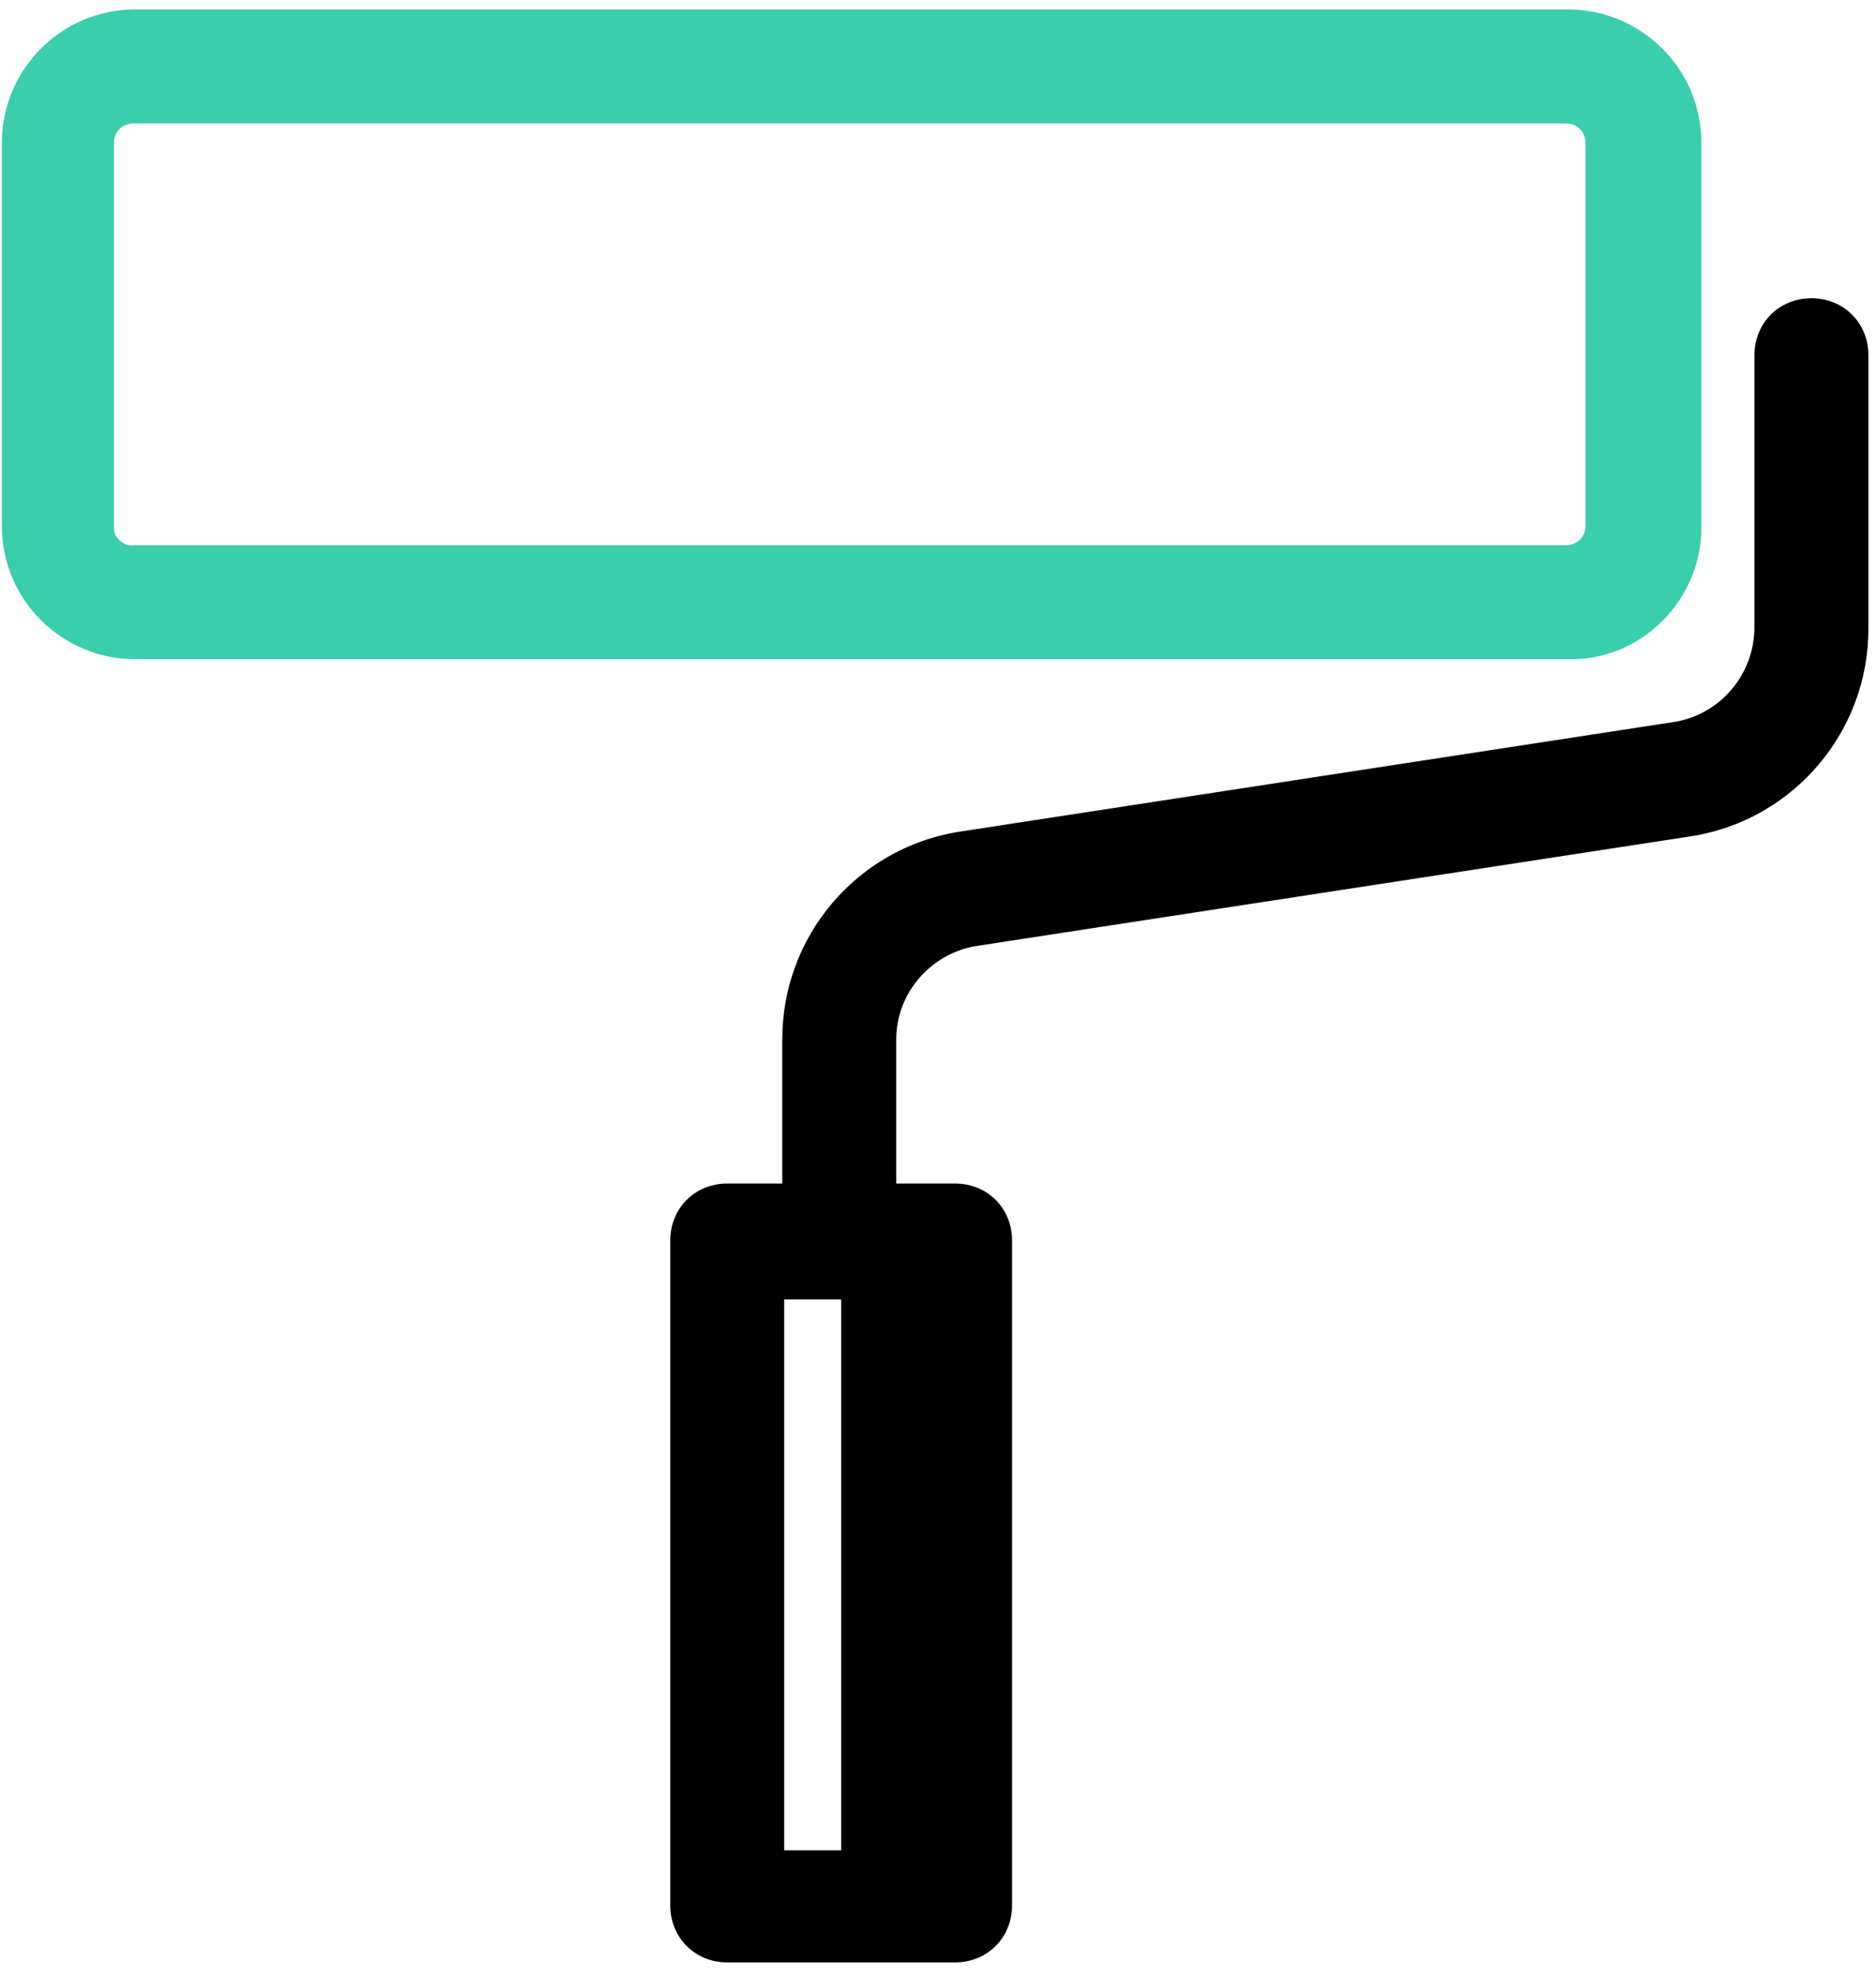<?xml version="1.0" encoding="UTF-8"?>
<svg width="38px" height="40px" viewBox="0 0 38 40" version="1.1" xmlns="http://www.w3.org/2000/svg" xmlns:xlink="http://www.w3.org/1999/xlink">
    <!-- Generator: Sketch 59.1 (86144) - https://sketch.com -->
    <title>icon-touch-up</title>
    <desc>Created with Sketch.</desc>
    <g id="Page-1" stroke="none" stroke-width="1" fill="none" fill-rule="evenodd">
        <g id="icon-touch-up" fill-rule="nonzero">
            <path d="M34.462,10.692 L34.462,2.885 C34.462,1.385 33.231,0.192 31.769,0.192 L2.731,0.192 C1.231,0.192 0.038,1.423 0.038,2.885 L0.038,10.654 C0.038,12.154 1.269,13.346 2.731,13.346 L31.769,13.346 C33.231,13.385 34.462,12.154 34.462,10.692 Z M2.308,10.692 L2.308,2.885 C2.308,2.654 2.5,2.5 2.692,2.5 L31.731,2.5 C31.962,2.5 32.115,2.692 32.115,2.885 L32.115,10.654 C32.115,10.885 31.923,11.038 31.731,11.038 L2.731,11.038 C2.5,11.077 2.308,10.885 2.308,10.692 Z" id="Shape" fill="#3BCEAC"></path>
            <path d="M19.769,19.154 L34.308,16.923 C36.346,16.577 37.846,14.808 37.846,12.731 L37.846,7.192 C37.846,6.538 37.346,6.038 36.692,6.038 C36.038,6.038 35.538,6.538 35.538,7.192 L35.538,12.692 C35.538,13.654 34.846,14.462 33.923,14.615 L19.385,16.846 C17.346,17.192 15.846,18.962 15.846,21.038 L15.846,23.962 L14.731,23.962 C14.077,23.962 13.577,24.462 13.577,25.115 L13.577,38.577 C13.577,39.231 14.077,39.731 14.731,39.731 L19.346,39.731 C20,39.731 20.5,39.231 20.5,38.577 L20.5,25.115 C20.5,24.462 20,23.962 19.346,23.962 L18.154,23.962 L18.154,21.038 C18.154,20.115 18.846,19.308 19.769,19.154 Z M17.038,37.462 L15.885,37.462 L15.885,26.308 L17.038,26.308 L17.038,37.462 Z" id="Shape" fill="#000000"></path>
        </g>
    </g>
</svg>